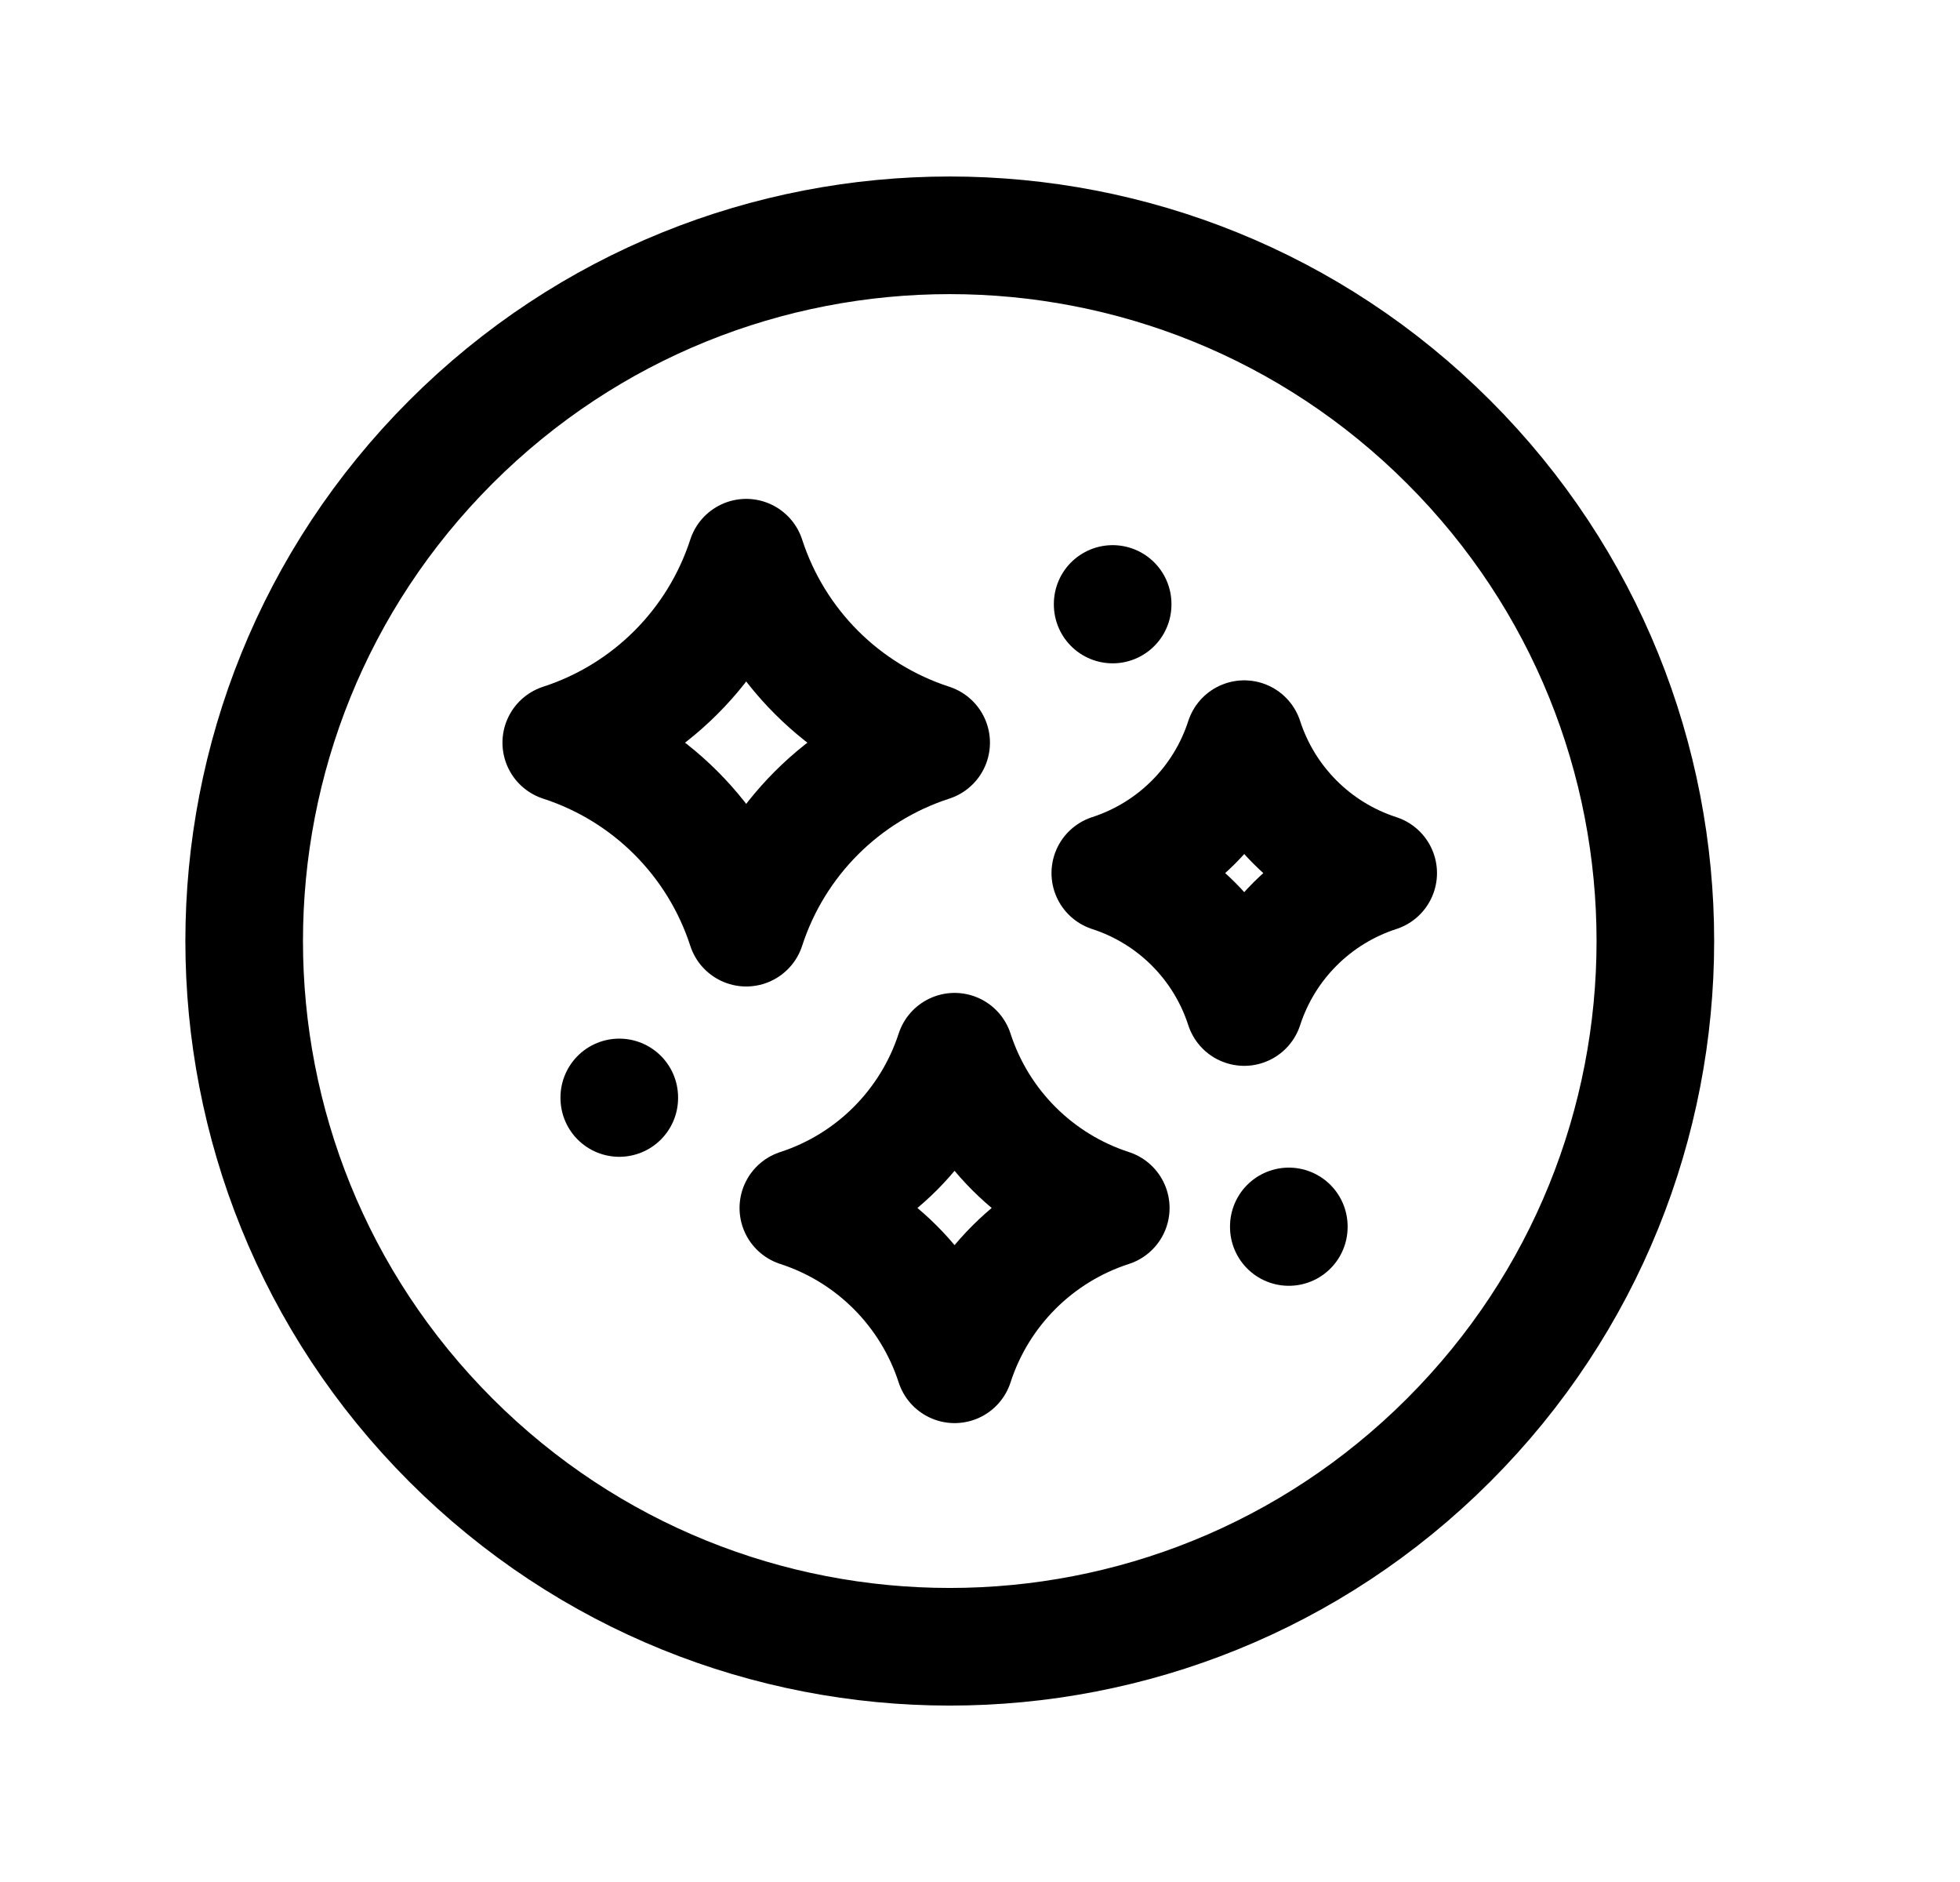 <svg width="25" height="24" viewBox="0 0 25 24" fill="none" xmlns="http://www.w3.org/2000/svg">
<path d="M18.478 5.637C21.993 9.151 21.993 14.85 18.478 18.364C14.963 21.879 9.265 21.879 5.75 18.364C2.236 14.85 2.236 9.151 5.75 5.637C9.265 2.122 14.963 2.122 18.478 5.637Z" stroke="black" stroke-width="1.5" stroke-linecap="round" stroke-linejoin="round"/>
<path fill-rule="evenodd" clip-rule="evenodd" d="M7.159 9.471C8.278 9.834 9.155 10.711 9.518 11.83C9.881 10.711 10.758 9.834 11.877 9.471C10.758 9.108 9.881 8.231 9.518 7.112C9.155 8.231 8.278 9.108 7.159 9.471Z" stroke="black" stroke-width="1.5" stroke-linecap="round" stroke-linejoin="round"/>
<path fill-rule="evenodd" clip-rule="evenodd" d="M10.183 15.405C11.128 15.711 11.869 16.452 12.176 17.398C12.482 16.452 13.223 15.711 14.168 15.405C13.223 15.098 12.482 14.357 12.176 13.412C11.869 14.357 11.128 15.098 10.183 15.405Z" stroke="black" stroke-width="1.5" stroke-linecap="round" stroke-linejoin="round"/>
<path fill-rule="evenodd" clip-rule="evenodd" d="M14.162 11.134C14.973 11.397 15.608 12.032 15.87 12.842C16.133 12.032 16.768 11.397 17.579 11.134C16.768 10.871 16.133 10.236 15.87 9.426C15.608 10.236 14.973 10.871 14.162 11.134Z" stroke="black" stroke-width="1.5" stroke-linecap="round" stroke-linejoin="round"/>
<path d="M14.192 7.709V7.702" stroke="black" stroke-width="1.5" stroke-linecap="round" stroke-linejoin="round"/>
<path d="M16.439 15.647V15.64" stroke="black" stroke-width="1.5" stroke-linecap="round" stroke-linejoin="round"/>
<path d="M7.899 14.002V13.995" stroke="black" stroke-width="1.5" stroke-linecap="round" stroke-linejoin="round"/>
</svg>